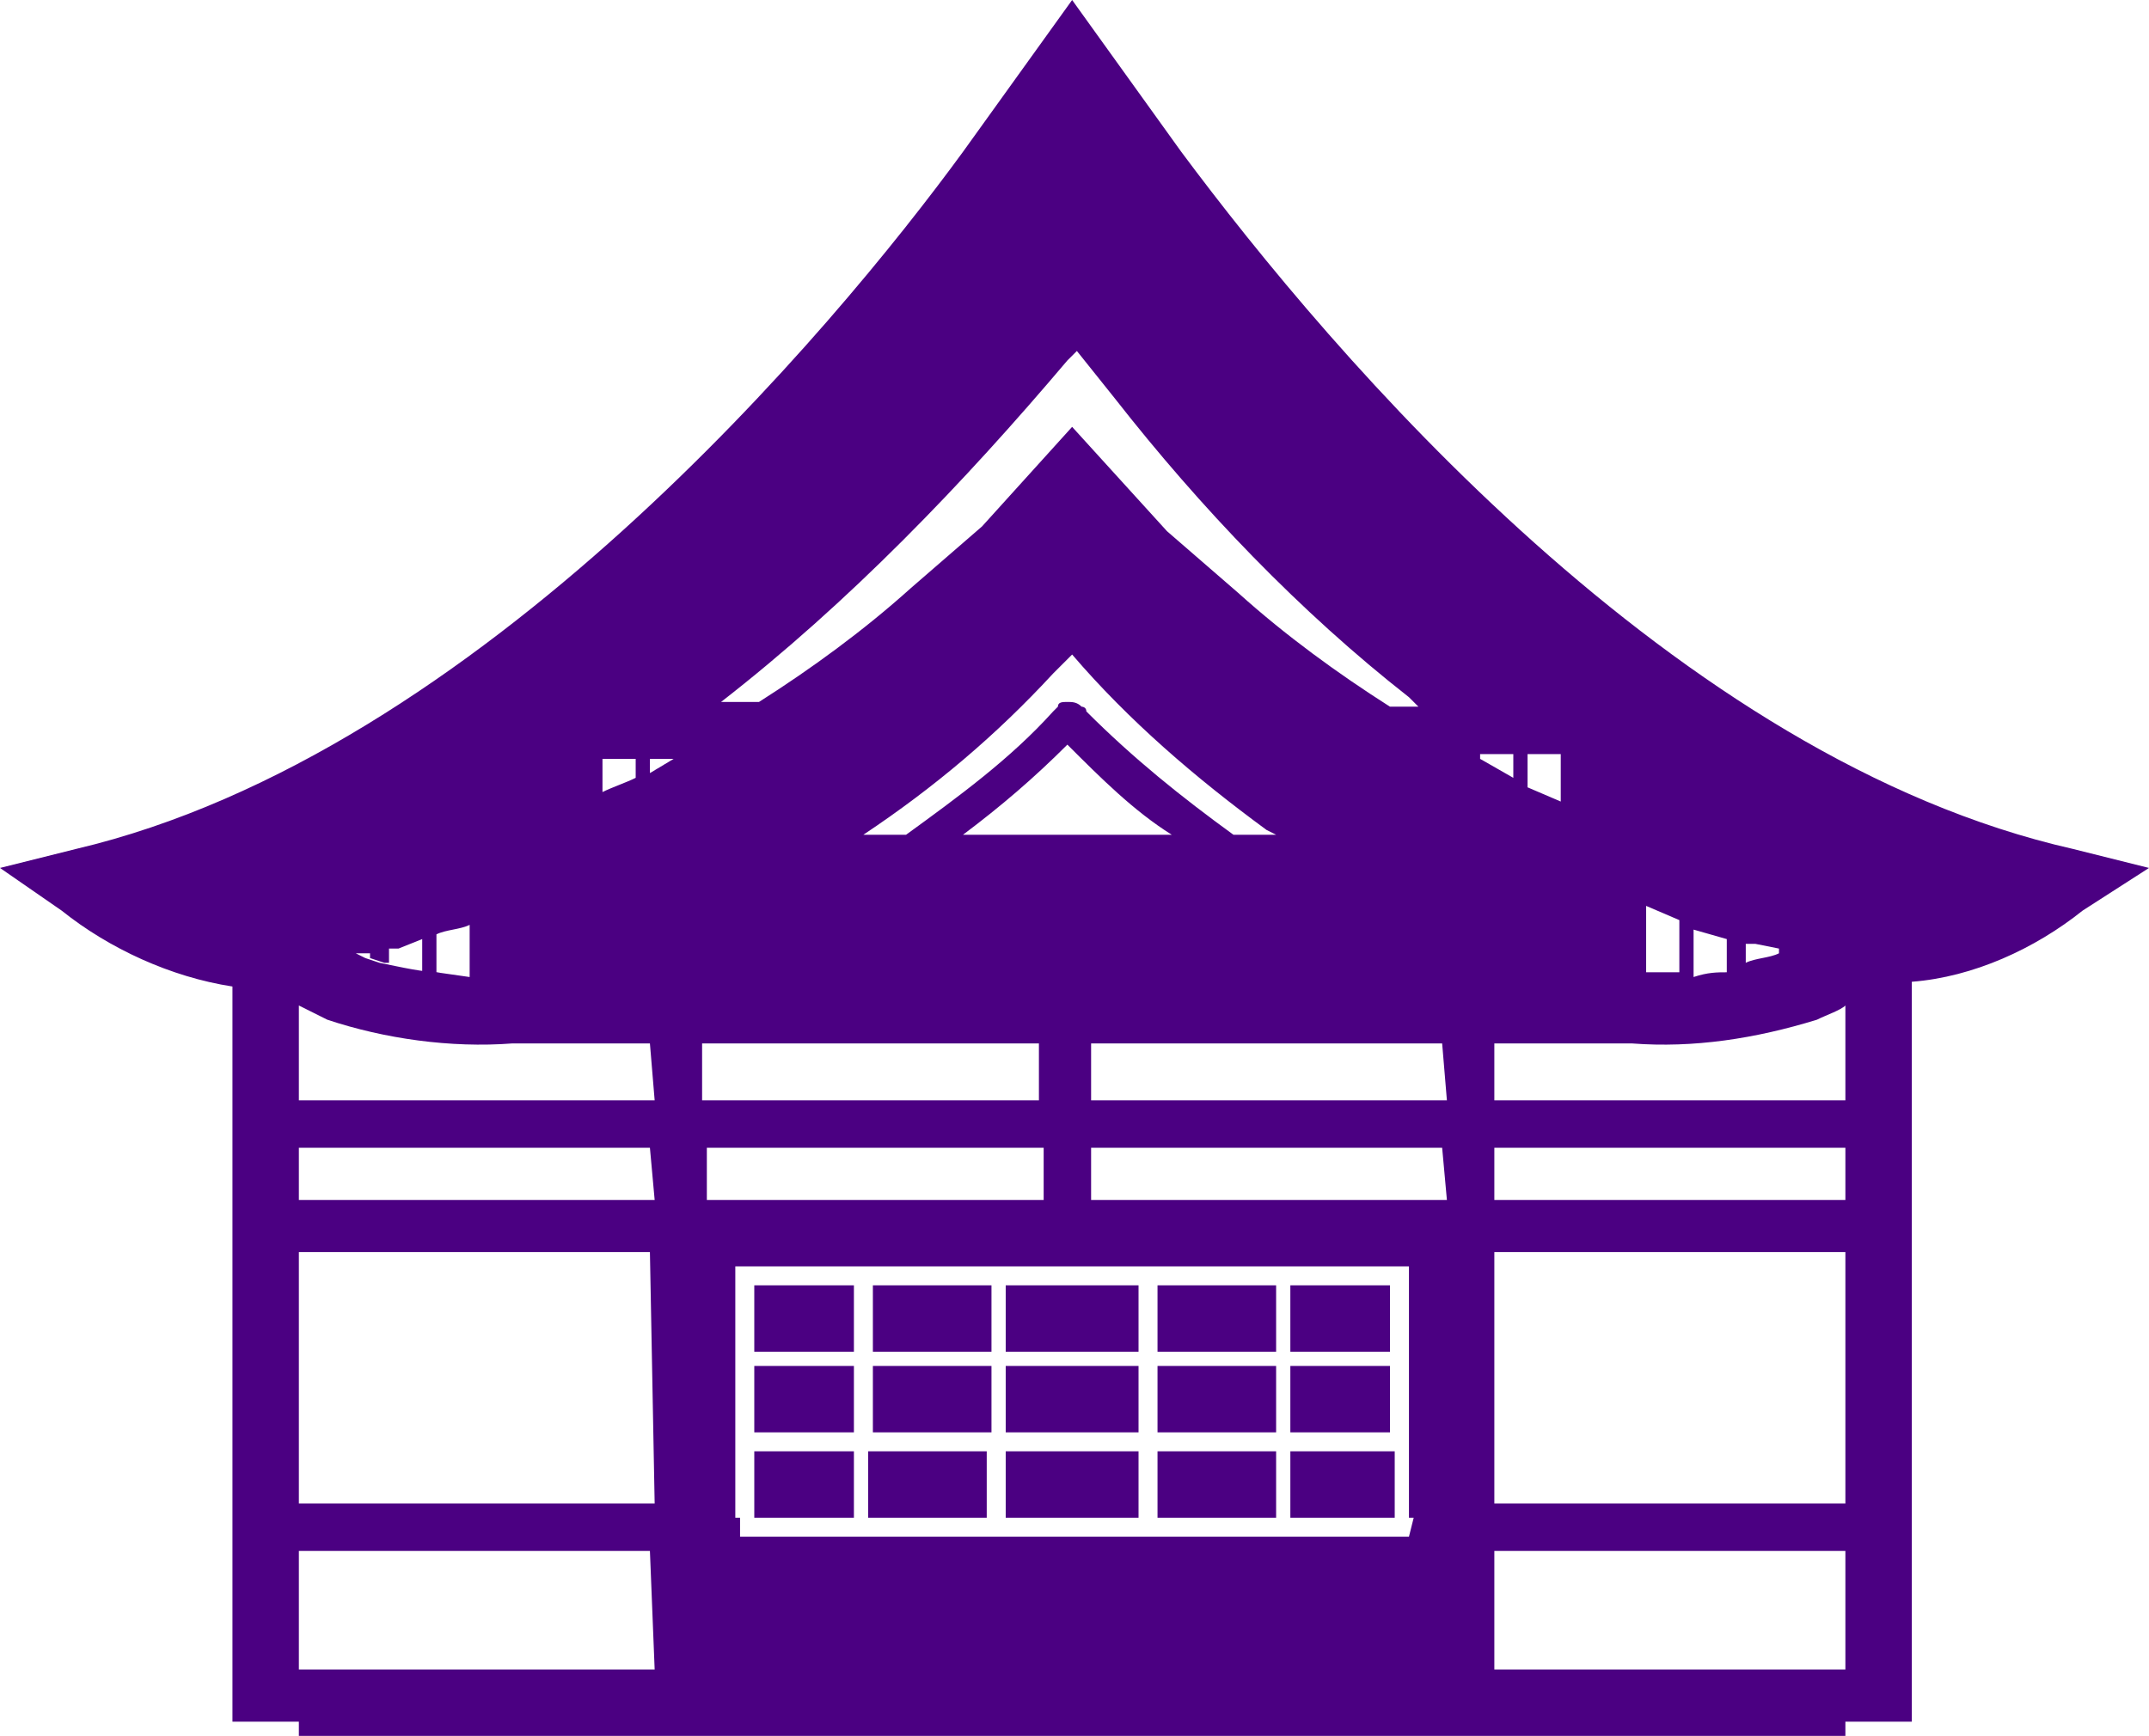 <?xml version="1.0" encoding="utf-8"?>
<!-- Generator: Adobe Illustrator 24.2.0, SVG Export Plug-In . SVG Version: 6.00 Build 0)  -->
<svg version="1.1" id="Calque_1" xmlns="http://www.w3.org/2000/svg" xmlns:xlink="http://www.w3.org/1999/xlink" x="0px" y="0px"
	 viewBox="0 0 45.3 36.6" style="enable-background:new 0 0 45.3 36.6;" xml:space="preserve">
<style type="text/css">
	.st0{fill:none;}
	.st1{fill:#4B0082;}
</style>
<rect x="6.3" y="26.4" class="st0" width="7.4" height="5.3"/>
<path class="st0" d="M8,20.3c0.4,0.1,0.8,0.2,1.2,0.2l-0.4-0.1v-0.7l-0.5,0.2H8.1L8,20.3L8,20.3C7.9,20.3,8,20.3,8,20.3z"/>
<rect x="6.3" y="32.7" class="st0" width="7.4" height="2.5"/>
<path class="st0" d="M9.9,20.5v-1.1c-0.2,0.1-0.5,0.2-0.7,0.2v0.8L9.9,20.5L9.9,20.5z"/>
<path class="st0" d="M8,20.3l-0.3-0.1v-0.1l-0.2,0.1l0.2,0.1L8,20.3z"/>
<rect x="6.3" y="24.2" class="st0" width="7.4" height="1.1"/>
<rect x="15.6" y="32" class="st0" width="14.2" height="0.3"/>
<rect x="14.8" y="24.2" class="st0" width="7.1" height="1.1"/>
<path class="st0" d="M7,21.5c-0.2-0.1-0.4-0.2-0.6-0.3v2h7.4V22h-2.9C9.5,22,8.2,21.9,7,21.5z"/>
<path class="st0" d="M35.7,20.5c0.3,0,0.5,0,0.7-0.1v-0.7l-0.7-0.2V20.5L35.7,20.5z"/>
<path class="st0" d="M34.7,20.6h0.7v-1.1l-0.7-0.2V20.6z"/>
<path class="st0" d="M13.4,16h-0.7v0.8c0.2-0.1,0.5-0.2,0.7-0.3V16z"/>
<path class="st0" d="M32.9,15.9h-0.7v0.7l0.7,0.3V15.9z"/>
<path class="st0" d="M36.8,20.4c0.2,0,0.5-0.1,0.7-0.2l0.2-0.1l0,0l-0.2,0.1v-0.1L37,19.9l-0.2,0L36.8,20.4L36.8,20.4L36.8,20.4z"/>
<path class="st0" d="M13.7,16v0.3l0.5-0.3H13.7z"/>
<rect x="14.8" y="22" class="st0" width="7.1" height="1.2"/>
<path class="st0" d="M19.2,12.5l1.5-1.3L22.6,9l1.9,2.1l1.5,1.3c1,0.9,2.1,1.6,3.2,2.4h0.6l-0.2-0.2c-2.3-1.9-4.4-4-6.2-6.3l-0.8-1
	l-0.2,0.2c-2.1,2.6-4.5,5.1-7.1,7.3h0.8C17.2,14.1,18.2,13.3,19.2,12.5z"/>
<path class="st0" d="M26.7,17.4c-1.5-1.1-2.9-2.3-4.1-3.7l-0.4,0.4c-1.2,1.3-2.5,2.4-4,3.3l0,0h0.9c1.1-0.7,2.1-1.6,3-2.5
	c0-0.1,0.1-0.1,0.1-0.1c0.1-0.1,0.2-0.1,0.2-0.1c0.1,0,0.2,0,0.3,0.1c0,0,0.1,0.1,0.1,0.1c0.9,1,2,1.8,3.1,2.6h0.9L26.7,17.4z"/>
<path class="st0" d="M22.6,15.6c-0.7,0.7-1.4,1.4-2.2,1.9h4.5C24,17,23.3,16.3,22.6,15.6z"/>
<path class="st0" d="M29.7,26.7H15.6v0.3l0,0v5h0.4v-1.5H18V32h0.4v-1.4h2.5V32h0.4v-1.4h2.8V32h0.4v-1.4h2.5V32h0.3v-1.4h2.1V32
	h0.3v-1.4l0,0v-0.3l0,0v-1.4l0,0v-0.3l0,0L29.7,26.7z M18,30.3h-2.1v-1.4H18L18,30.3z M18,28.5h-2.1v-1.4H18L18,28.5z M20.9,30.3
	h-2.5v-1.4h2.5V30.3z M20.9,28.5h-2.5v-1.4h2.5V28.5z M24.1,30.3h-2.8v-1.4h2.8L24.1,30.3z M24.1,28.5h-2.8v-1.4h2.8L24.1,28.5z
	 M26.9,30.3h-2.5v-1.4h2.5V30.3z M26.9,28.5h-2.5v-1.4h2.5V28.5z M29.4,30.3h-2.1v-1.4h2.1L29.4,30.3z M29.4,28.5h-2.1v-1.4h2.1
	L29.4,28.5z"/>
<rect x="31.5" y="32.7" class="st0" width="7.4" height="2.5"/>
<rect x="23" y="22" class="st0" width="7.4" height="1.2"/>
<rect x="23" y="24.2" class="st0" width="7.4" height="1.1"/>
<path class="st0" d="M31.9,15.9h-0.7V16l0.7,0.4L31.9,15.9z"/>
<path class="st0" d="M34.4,22h-2.9v1.2h7.4v-2c-0.2,0.1-0.4,0.2-0.6,0.3C37,21.8,35.7,22,34.4,22z"/>
<rect x="31.5" y="24.2" class="st0" width="7.4" height="1.1"/>
<rect x="31.5" y="26.4" class="st0" width="7.4" height="5.3"/>
<rect x="24.4" y="27.1" class="st1" width="2.5" height="1.4"/>
<rect x="24.4" y="28.8" class="st1" width="2.5" height="1.4"/>
<rect x="27.2" y="28.8" class="st1" width="2.1" height="1.4"/>
<rect x="21.2" y="27.1" class="st1" width="2.8" height="1.4"/>
<rect x="15.9" y="28.8" class="st1" width="2.1" height="1.4"/>
<rect x="21.2" y="28.8" class="st1" width="2.8" height="1.4"/>
<rect x="15.9" y="27.1" class="st1" width="2.1" height="1.4"/>
<rect x="18.4" y="27.1" class="st1" width="2.5" height="1.4"/>
<rect x="18.4" y="28.8" class="st1" width="2.5" height="1.4"/>
<rect x="27.2" y="27.1" class="st1" width="2.1" height="1.4"/>
<path class="st1" d="M43.9,19.2l1.4-0.9l-1.6-0.4C35.3,16,28.1,7.5,24.9,3.2L22.6,0l-2.3,3.2C17.6,6.9,10.1,15.9,1.6,17.9L0,18.3
	l1.3,0.9c1,0.8,2.3,1.4,3.6,1.6v10.9l0,0v1.1l0,0v3.5h1.4v0.3h32.6v-0.3h1.4v-9.9l0,0v-1.1l0,0v-1.1l0,0v-1.1l0,0v-2.4
	C41.6,20.6,42.9,20,43.9,19.2z M36.8,19.9l0.2,0l0.5,0.1v0.1l0.2-0.1l0,0l-0.2,0.1c-0.2,0.1-0.5,0.1-0.7,0.2h-0.1h0.1L36.8,19.9z
	 M36.4,19.8v0.7c-0.2,0-0.4,0-0.7,0.1l0,0v-1L36.4,19.8z M35.4,19.4v1.1h-0.7l0,0v-1.4L35.4,19.4z M32.2,15.9h0.7v1l-0.7-0.3V15.9z
	 M22.5,7.6l0.2-0.2l0.8,1c1.8,2.3,3.9,4.5,6.2,6.3l0.2,0.2h-0.6c-1.1-0.7-2.2-1.5-3.2-2.4l-1.5-1.3L22.6,9l-1.9,2.1l-1.5,1.3
	c-1,0.9-2.1,1.7-3.2,2.4h-0.8C17.9,12.7,20.3,10.2,22.5,7.6z M26,17.6c-1.1-0.8-2.1-1.6-3.1-2.6c0-0.1-0.1-0.1-0.1-0.1
	c-0.1-0.1-0.2-0.1-0.3-0.1c-0.1,0-0.2,0-0.2,0.1c0,0-0.1,0.1-0.1,0.1c-0.9,1-2,1.8-3.1,2.6h-0.9l0,0c1.5-1,2.8-2.1,4-3.4l0.4-0.4
	c1.2,1.4,2.6,2.6,4.1,3.7l0.2,0.1L26,17.6z M20.3,17.6c0.8-0.6,1.5-1.2,2.2-1.9c0.7,0.7,1.4,1.4,2.2,1.9H20.3z M14.8,22h7.1v1.2
	h-7.1L14.8,22z M13.7,16h0.5l-0.5,0.3L13.7,16z M12.7,16h0.7v0.4c-0.2,0.1-0.5,0.2-0.7,0.3V16z M9.2,19.7c0.2-0.1,0.5-0.1,0.7-0.2
	v1.1l0,0l-0.7-0.1V19.7z M7.8,20.1v0.1l0.3,0.1h0.1V20h0.2l0.5-0.2v0.7l0.4,0c-0.4,0-0.8-0.1-1.3-0.2c0,0-0.1,0,0,0l-0.3-0.1
	l-0.2-0.1L7.8,20.1z M13.8,35.2H6.3v-2.5h7.4L13.8,35.2z M13.8,31.7H6.3v-5.3h7.4L13.8,31.7z M13.8,25.3H6.3v-1.1h7.4L13.8,25.3z
	 M13.8,23.2H6.3v-2c0.2,0.1,0.4,0.2,0.6,0.3c1.2,0.4,2.6,0.6,3.9,0.5h2.9L13.8,23.2z M14.9,24.2h7.1v1.1h-7.1L14.9,24.2z M29.7,32.4
	H15.6V32h14.2L29.7,32.4z M29.7,28.8L29.7,28.8v1.4l0,0v0.3l0,0V32h-0.3v-1.4h-2.2V32h-0.3v-1.4h-2.5V32h-0.4v-1.4h-2.8V32h-0.4
	v-1.4h-2.5V32H18v-1.4h-2.1V32h-0.4v-5l0,0v-0.3h14.2v1.8l0,0L29.7,28.8z M30.5,25.3H23v-1.1h7.4L30.5,25.3z M30.5,23.2H23V22h7.4
	L30.5,23.2z M31.2,15.9h0.7v0.5L31.2,16V15.9z M38.9,35.2h-7.4v-2.5h7.4V35.2z M38.9,31.7h-7.4v-5.3h7.4V31.7z M38.9,25.3h-7.4v-1.1
	h7.4V25.3z M38.9,23.2h-7.4V22h2.9c1.3,0.1,2.6-0.1,3.9-0.5c0.2-0.1,0.5-0.2,0.6-0.3V23.2z"/>
</svg>
